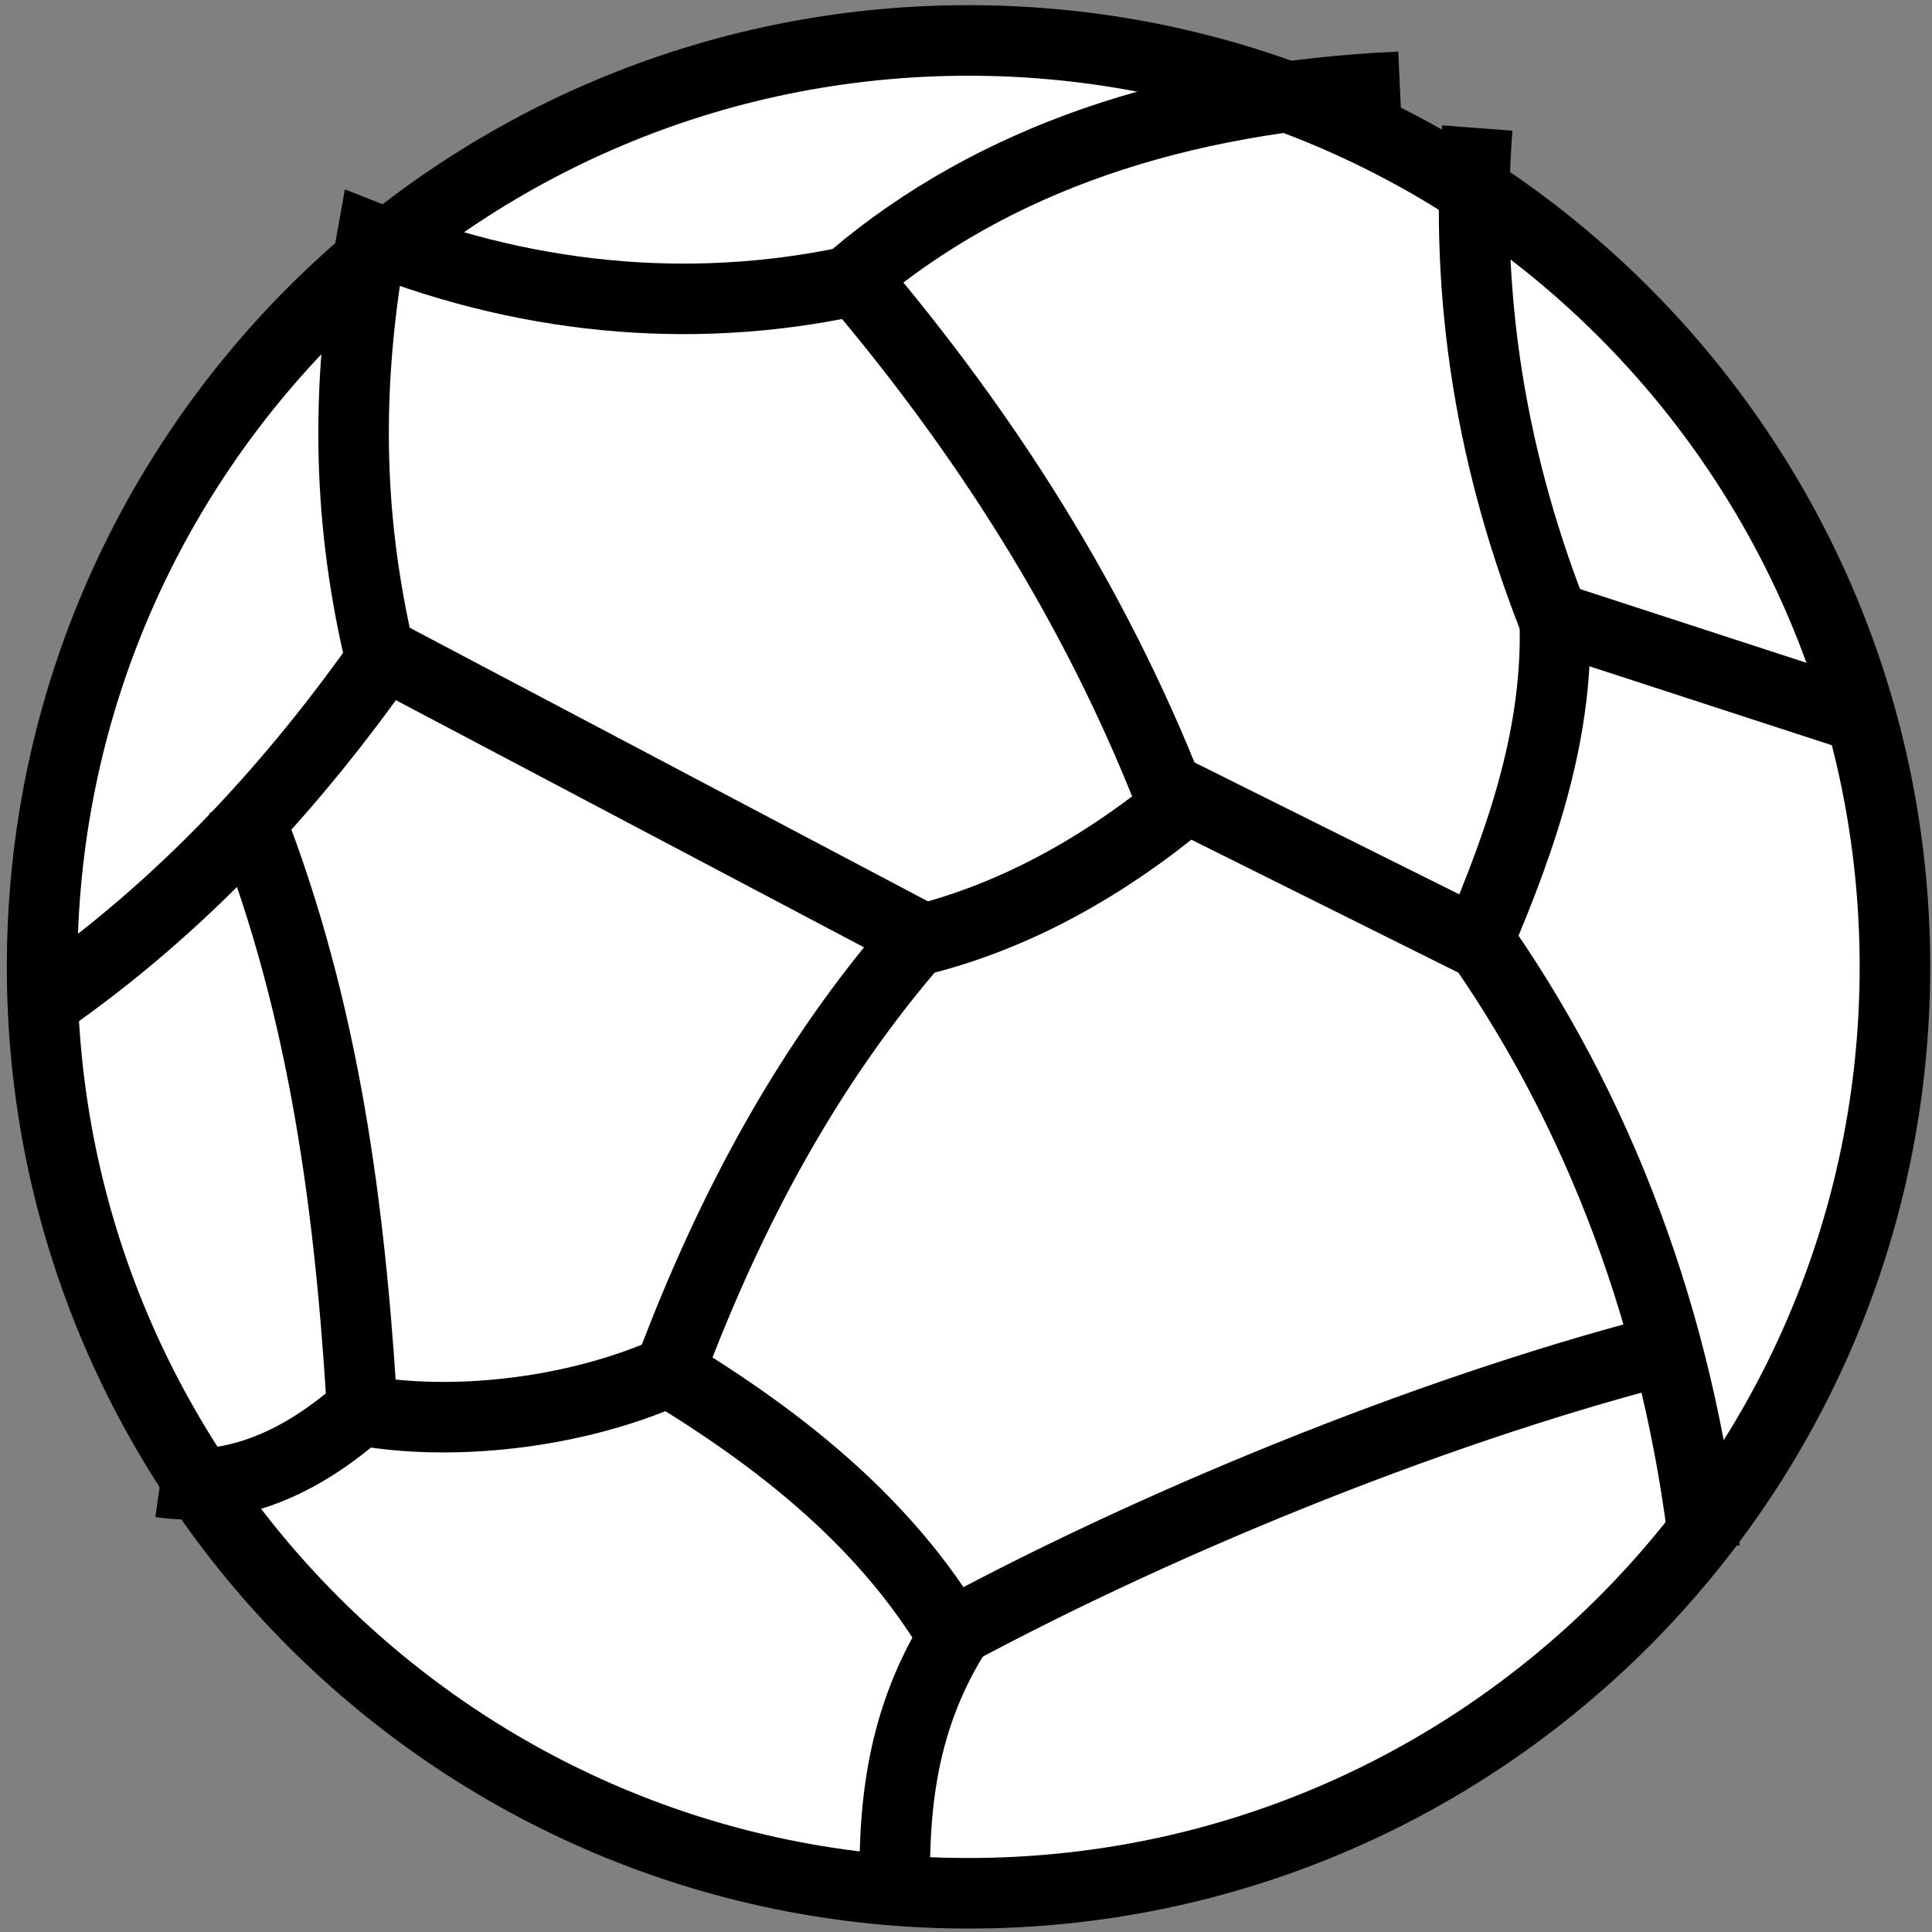 <svg viewBox="0 0 512 512" xmlns="http://www.w3.org/2000/svg">

<rect x="0" y="0" width="512" height="512" fill="#808080" stroke="none"/>

<g transform="matrix(18.689,0,0,18.689,-4020.075,-11642.526)">
<g stroke="#000" stroke-width=".803">
<path d="m 517.451 132.555 c 0 5.823 -4.721 10.543 -10.543 10.543 s -10.543 -4.721 -10.543 -10.543 4.721 -10.543 10.543 -10.543 10.543 4.721 10.543 10.543 z" fill="#fff" stroke="#000" stroke-width=".803" transform="matrix(1.246,0,0,1.246,-402.77,471.508)"/>
</g>
<path d="m 228.146 636.291 c 1.37 -0.341 2.643 -1.059 3.786 -2.014 l 4.12 2.052 c 0.638 -1.49 1.159 -3 1.097 -4.606 l 4.317 1.406" fill="none" stroke="#000"/>
<path d="m 236.051 624.777 c -0.181 2.374 0.189 4.749 1.149 7.123" fill="none" stroke="#000"/>
<path d="m 220.622 632.162 c -1.352 1.94 -2.932 3.651 -4.872 5.002" fill="none" stroke="#000"/>
<path d="m 234.954 624.192 c -3.165 0.146 -5.764 1.027 -7.751 2.705 1.885 2.218 3.42 4.636 4.48 7.325" fill="none" stroke="#000"/>
<path d="m 235.967 636.143 c 1.838 2.562 2.941 5.603 3.309 8.789" fill="none" stroke="#000"/>
<path d="m 217.377 643.979 c 1.093 0.155 2.029 -0.311 2.84 -1.021 1.252 0.229 2.974 0.067 4.367 -0.546 1.649 1.002 3.095 2.173 4.04 3.761 -0.78 1.275 -0.862 2.551 -0.827 3.826" fill="none" stroke="#000"/>
<path d="m 228.315 646.276 c 3.064 -1.685 7.01 -3.288 10.309 -4.15" fill="none" stroke="#000"/>
<path d="m 224.623 642.337 c 0.848 -2.247 1.96 -4.318 3.514 -6.095 l -7.661 -4.045 c -0.462 -1.998 -0.458 -3.863 -0.098 -5.86 2.339 0.927 4.735 1.087 6.966 0.574" fill="none" stroke="#000"/>
<path d="m 218.535 634.301 c 1.119 2.733 1.507 5.558 1.69 8.408" fill="none" stroke="#000"/>
</g>
</svg>
